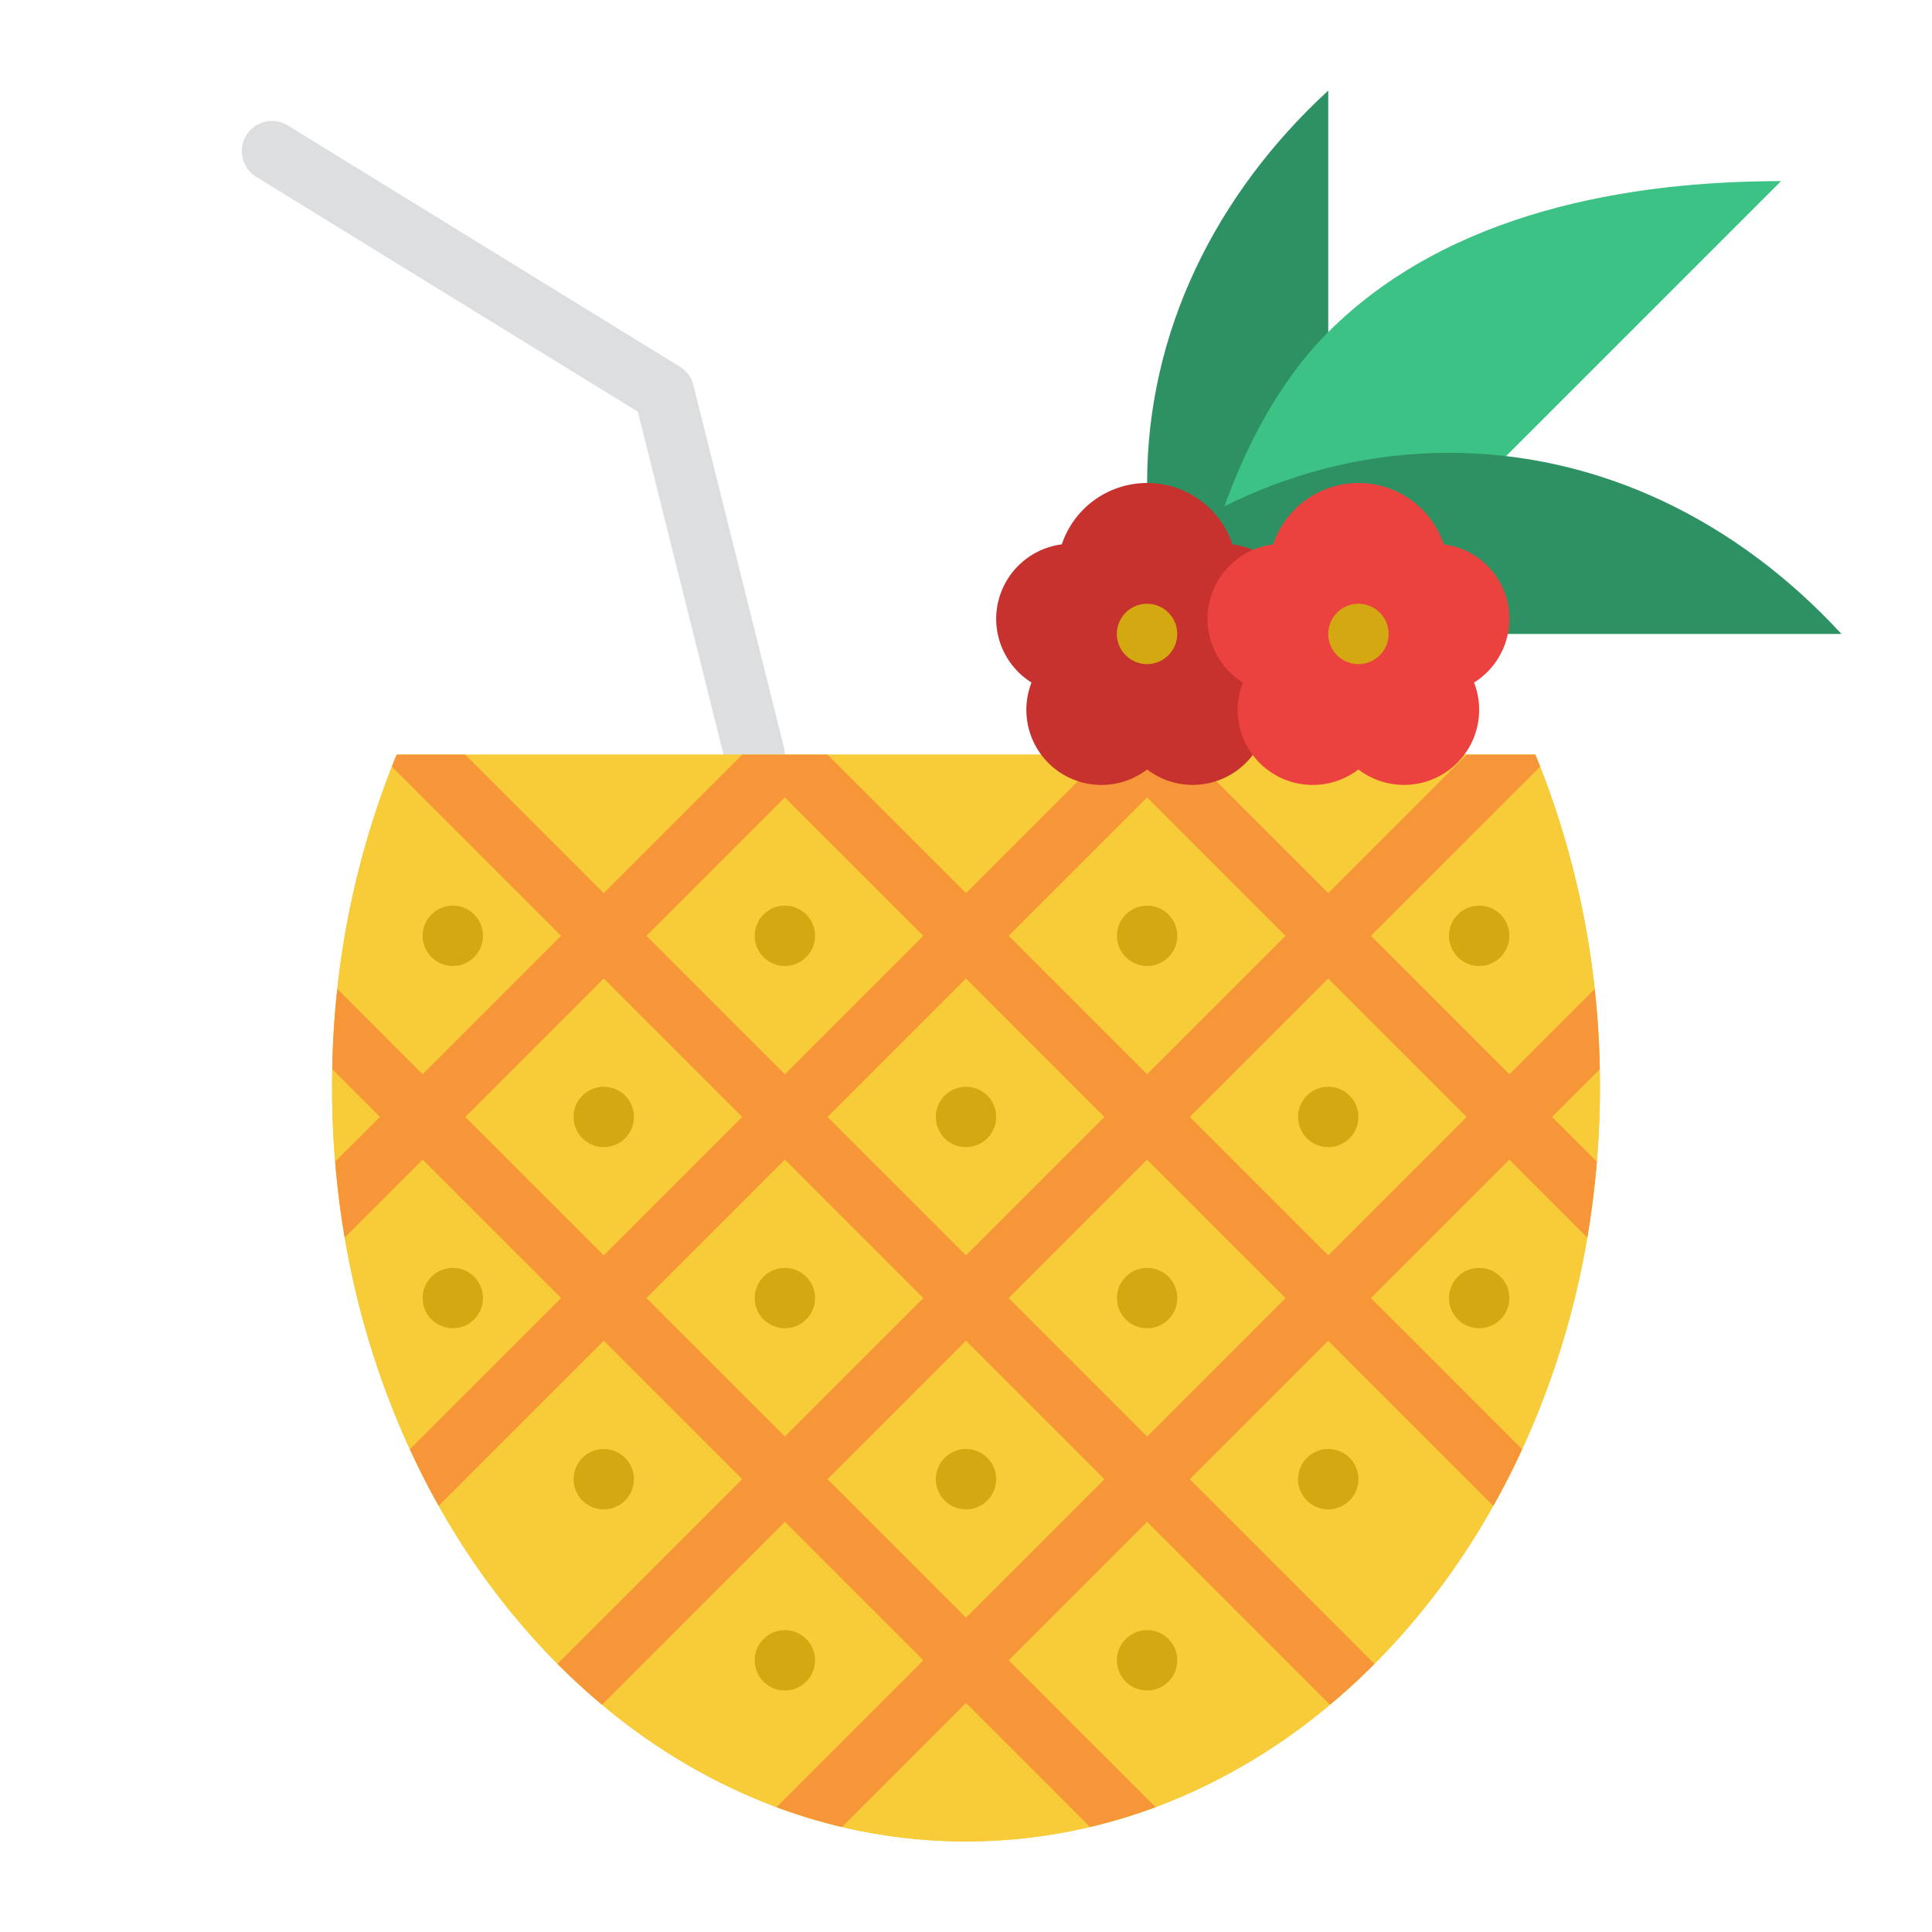 <svg id="Flat" height="512" viewBox="0 0 512 512" width="512" xmlns="http://www.w3.org/2000/svg"><path d="m199.994 208a8 8 0 0 1 -7.755-6.062l-23.209-92.838-101.222-62.287a8 8 0 0 1 8.384-13.626l104 64a7.991 7.991 0 0 1 3.569 4.873l24 96a8.008 8.008 0 0 1 -7.767 9.94z" fill="#dcdee0"/><path d="m304 128c0 40.063 18.185 76.557 48 104v-208c-29.815 27.443-48 63.937-48 104z" fill="#2e9163"/><path d="m352 88c-28.329 28.329-40 80-40 120l160-160c-40 0-88 8-120 40z" fill="#3dc285"/><path d="m384 120c-40.063 0-76.557 18.185-104 48h208c-27.443-29.815-63.937-48-104-48z" fill="#2e9163"/><path d="m105.122 200a230.873 230.873 0 0 0 -17.122 88c0 110.457 75.216 200 168 200s168-89.543 168-200a230.873 230.873 0 0 0 -17.122-88z" fill="#f7cc38"/><path d="m424 288q0 10.05-.82 19.86-.84 10.215-2.53 20.1a223.75 223.75 0 0 1 -17.27 56.1q-3.54 7.725-7.64 15a194.014 194.014 0 0 1 -31.48 41.88q-5.7 5.715-11.81 10.83a158.129 158.129 0 0 1 -46.22 27.14 144.865 144.865 0 0 1 -17.37 5.26 142.878 142.878 0 0 1 -65.72 0 144.865 144.865 0 0 1 -17.37-5.26 158.129 158.129 0 0 1 -46.22-27.14q-6.105-5.1-11.81-10.83a194.014 194.014 0 0 1 -31.48-41.88q-4.1-7.275-7.64-15a223.75 223.75 0 0 1 -17.27-56.1q-1.68-9.885-2.53-20.1-.81-9.8-.82-19.86c0-1.55.01-3.1.05-4.64.13-7.19.59-14.3 1.35-21.28a227.741 227.741 0 0 1 14.45-58.91c.41-1.06.84-2.12 1.27-3.17h301.76c.43 1.05.86 2.11 1.27 3.17a227.741 227.741 0 0 1 14.45 58.91c.76 6.98 1.22 14.09 1.35 21.28.04 1.54.05 3.09.05 4.64z" fill="#f7cc38"/><path d="m423.95 283.36c-.13-7.19-.59-14.3-1.35-21.28l-22.6 22.61-36.69-36.69 44.84-44.83c-.41-1.06-.84-2.12-1.27-3.17h-18.2l-36.68 36.69-36.69-36.69h-22.62l-36.69 36.69-36.69-36.69h-22.62l-36.69 36.69-36.68-36.69h-18.2c-.43 1.05-.86 2.11-1.27 3.17l44.84 44.83-36.69 36.69-22.6-22.61c-.76 6.98-1.22 14.09-1.35 21.28l12.64 12.64-11.87 11.86q.84 10.215 2.53 20.1l20.65-20.65 36.69 36.69-40.07 40.06q3.54 7.725 7.64 15l43.74-43.75 36.69 36.69-48.95 48.94q5.7 5.715 11.81 10.83l48.45-48.46 36.69 36.69-38.92 38.91a144.865 144.865 0 0 0 17.37 5.26l32.86-32.86 32.86 32.86a144.865 144.865 0 0 0 17.37-5.26l-38.92-38.91 36.69-36.69 48.45 48.46q6.1-5.1 11.81-10.83l-48.95-48.94 36.69-36.69 43.74 43.75q4.1-7.275 7.64-15l-40.07-40.06 36.69-36.69 20.65 20.65q1.68-9.885 2.53-20.1l-11.87-11.86zm-119.95-72.05 36.69 36.69-36.69 36.69-36.69-36.69zm-11.31 84.69-36.69 36.69-36.69-36.69 36.69-36.69zm-84.69-84.69 36.69 36.69-36.69 36.69-36.69-36.69zm-84.69 84.69 36.69-36.69 36.69 36.69-36.69 36.69zm48 48 36.69-36.69 36.69 36.69-36.69 36.69zm84.69 84.69-36.69-36.69 36.69-36.69 36.69 36.69zm48-48-36.69-36.69 36.69-36.69 36.69 36.69zm48-48-36.69-36.69 36.69-36.69 36.69 36.69z" fill="#f79539"/><g fill="#d4a811"><circle cx="256" cy="296" r="8"/><circle cx="352" cy="296" r="8"/><circle cx="160" cy="296" r="8"/><circle cx="208" cy="344" r="8"/><circle cx="304" cy="344" r="8"/><circle cx="120" cy="344" r="8"/><circle cx="256" cy="392" r="8"/><circle cx="352" cy="392" r="8"/><circle cx="160" cy="392" r="8"/><circle cx="304" cy="440" r="8"/><circle cx="392" cy="344" r="8"/><circle cx="208" cy="440" r="8"/><circle cx="208" cy="248" r="8"/><circle cx="304" cy="248" r="8"/><circle cx="120" cy="248" r="8"/><circle cx="392" cy="248" r="8"/></g><path d="m264 164a19.938 19.938 0 0 1 17.388-19.737 23.851 23.851 0 0 1 45.224 0 19.9 19.9 0 0 1 8.023 36.618 19.9 19.9 0 0 1 -30.635 23.029 19.894 19.894 0 0 1 -30.635-23.029 19.937 19.937 0 0 1 -9.365-16.881z" fill="#c7312e"/><path d="m320 164a19.938 19.938 0 0 1 17.388-19.737 23.851 23.851 0 0 1 45.224 0 19.9 19.9 0 0 1 8.023 36.618 19.9 19.9 0 0 1 -30.635 23.029 19.894 19.894 0 0 1 -30.635-23.029 19.937 19.937 0 0 1 -9.365-16.881z" fill="#eb423f"/><circle cx="360" cy="168" fill="#d4a811" r="8"/><circle cx="303.975" cy="168" fill="#d4a811" r="8"/></svg>